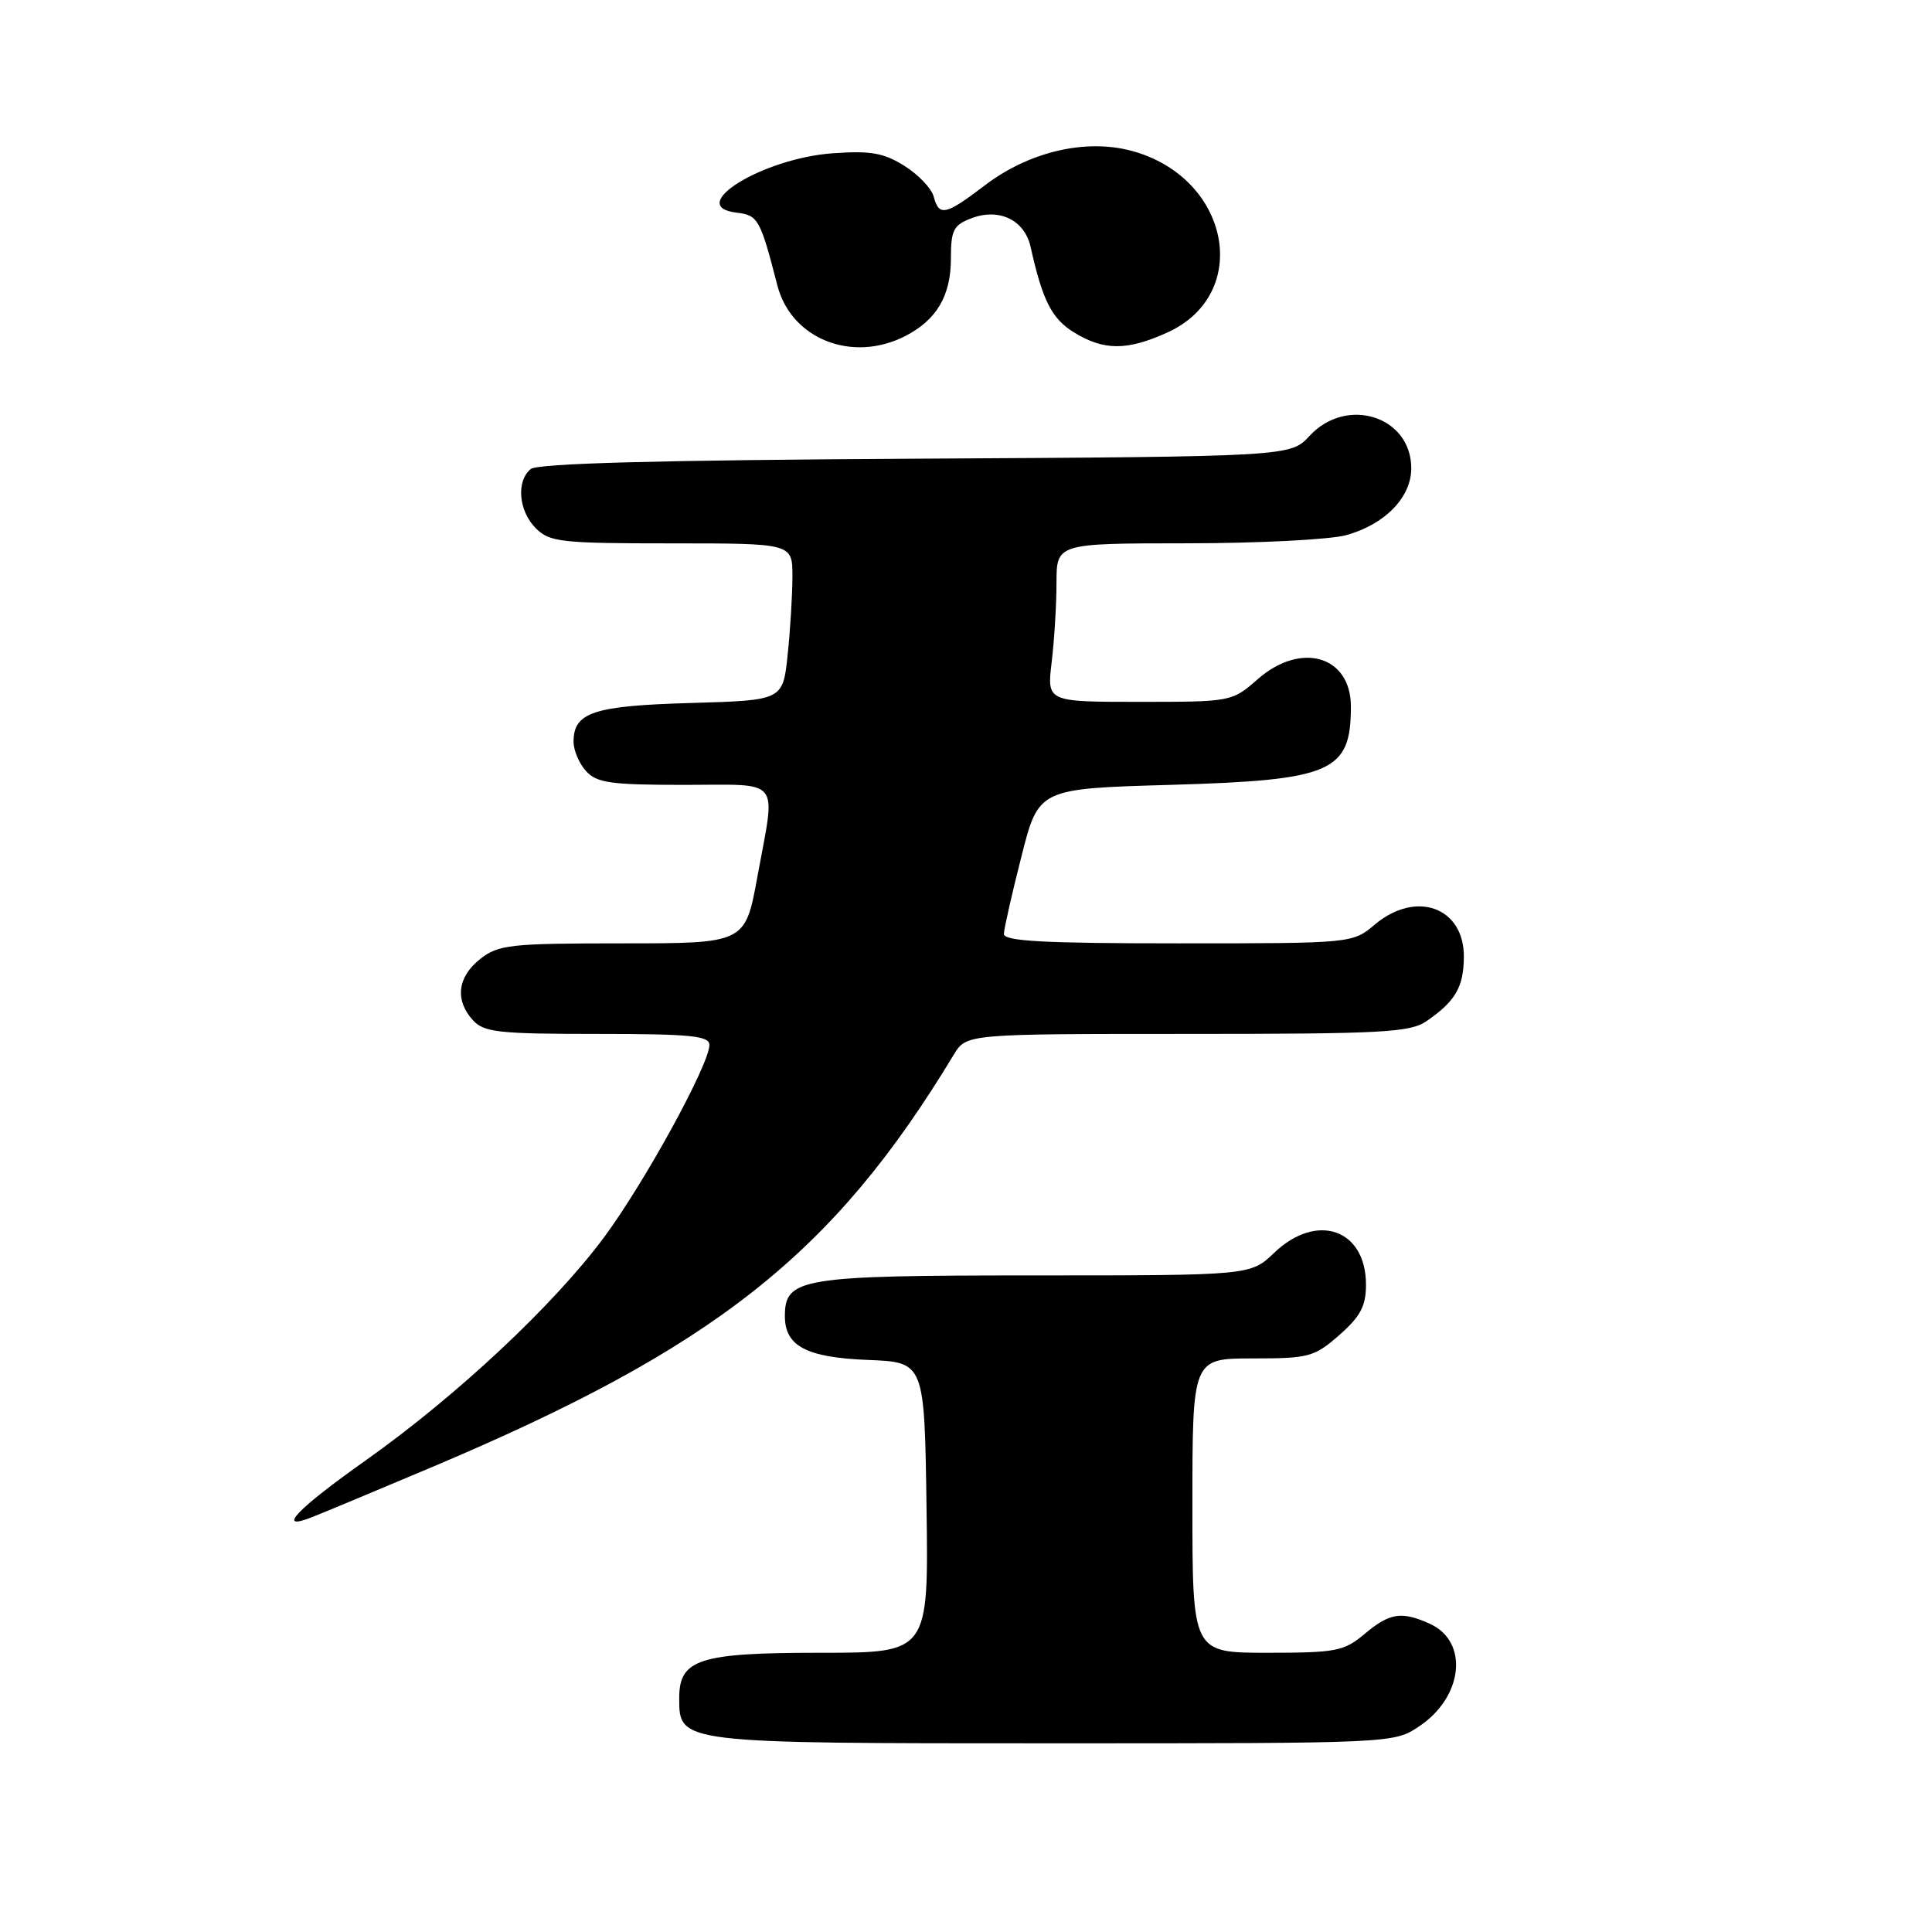 <?xml version="1.0" encoding="UTF-8" standalone="no"?>
<!DOCTYPE svg PUBLIC "-//W3C//DTD SVG 1.1//EN" "http://www.w3.org/Graphics/SVG/1.1/DTD/svg11.dtd" >
<svg xmlns="http://www.w3.org/2000/svg" xmlns:xlink="http://www.w3.org/1999/xlink" version="1.1" viewBox="0 0 256 256">
 <g >
 <path fill="currentColor"
d=" M 188.09 228.72 C 193.90 224.81 194.64 217.52 189.48 215.17 C 185.73 213.46 184.14 213.71 180.82 216.50 C 178.09 218.80 177.05 219.00 167.92 219.00 C 158.00 219.00 158.00 219.00 158.00 199.50 C 158.00 180.00 158.00 180.00 165.97 180.00 C 173.45 180.00 174.14 179.81 177.47 176.90 C 180.27 174.43 181.00 173.06 181.00 170.23 C 181.00 162.86 174.49 160.60 168.84 166.00 C 165.70 169.00 165.70 169.00 137.07 169.00 C 106.09 169.00 104.00 169.34 104.00 174.40 C 104.00 178.37 106.86 179.88 115.03 180.20 C 122.50 180.50 122.50 180.50 122.77 199.75 C 123.04 219.00 123.04 219.00 108.74 219.00 C 92.64 219.00 90.00 219.84 90.00 225.00 C 90.00 231.02 89.80 231.00 139.57 231.00 C 184.70 231.00 184.70 231.00 188.09 228.72 Z  M 57.00 194.50 C 94.70 178.60 110.40 166.21 126.38 139.75 C 128.05 137.00 128.05 137.00 157.30 137.00 C 183.23 137.00 186.84 136.81 189.03 135.30 C 192.86 132.66 193.93 130.81 193.97 126.81 C 194.02 120.23 187.65 117.90 182.18 122.50 C 179.21 125.00 179.21 125.00 156.11 125.00 C 138.27 125.00 133.01 124.71 133.02 123.75 C 133.04 123.06 134.08 118.45 135.34 113.50 C 137.62 104.50 137.62 104.50 155.06 104.00 C 176.51 103.38 179.00 102.31 179.00 93.62 C 179.00 86.90 172.39 84.96 166.65 90.00 C 163.25 92.98 163.17 93.00 150.98 93.00 C 138.72 93.00 138.72 93.00 139.35 87.75 C 139.70 84.86 139.99 80.14 139.99 77.25 C 140.00 72.00 140.00 72.00 157.25 71.99 C 166.74 71.99 176.24 71.50 178.38 70.91 C 183.52 69.49 187.00 65.90 187.00 62.05 C 187.00 55.17 178.45 52.44 173.53 57.75 C 170.98 60.50 170.98 60.50 121.31 60.78 C 87.18 60.97 71.23 61.40 70.32 62.15 C 68.37 63.77 68.72 67.72 71.00 70.00 C 72.83 71.83 74.33 72.00 89.00 72.00 C 105.00 72.00 105.00 72.00 105.00 76.35 C 105.00 78.75 104.72 83.43 104.37 86.75 C 103.74 92.80 103.74 92.80 91.52 93.15 C 78.62 93.52 76.00 94.39 76.00 98.29 C 76.00 99.42 76.74 101.17 77.65 102.17 C 79.07 103.74 80.93 104.00 90.65 104.00 C 103.74 104.00 102.80 102.83 100.37 116.11 C 98.75 125.00 98.75 125.00 82.51 125.00 C 67.59 125.00 66.05 125.17 63.63 127.07 C 60.62 129.44 60.25 132.52 62.65 135.17 C 64.12 136.79 66.04 137.00 79.15 137.00 C 91.50 137.00 94.00 137.25 94.00 138.46 C 94.00 141.03 85.43 156.67 80.04 163.95 C 73.38 172.92 60.57 184.92 48.47 193.50 C 39.33 199.97 36.53 202.91 41.25 201.07 C 42.49 200.59 49.58 197.63 57.00 194.50 Z  M 119.99 44.51 C 124.13 42.36 126.00 39.18 126.00 34.25 C 126.00 30.49 126.34 29.82 128.72 28.92 C 132.40 27.52 135.77 29.15 136.56 32.72 C 138.15 39.86 139.37 42.25 142.35 44.07 C 146.30 46.48 149.36 46.47 154.68 44.06 C 165.99 38.92 162.95 23.49 149.95 19.99 C 143.83 18.34 136.32 20.11 130.47 24.58 C 125.29 28.53 124.42 28.72 123.72 26.05 C 123.44 24.98 121.70 23.15 119.86 21.99 C 117.11 20.26 115.39 19.95 110.34 20.31 C 101.02 20.98 90.70 27.36 97.61 28.18 C 100.45 28.51 100.74 29.03 103.00 37.80 C 104.83 44.94 112.95 48.14 119.99 44.51 Z "/>
</g>
</svg>